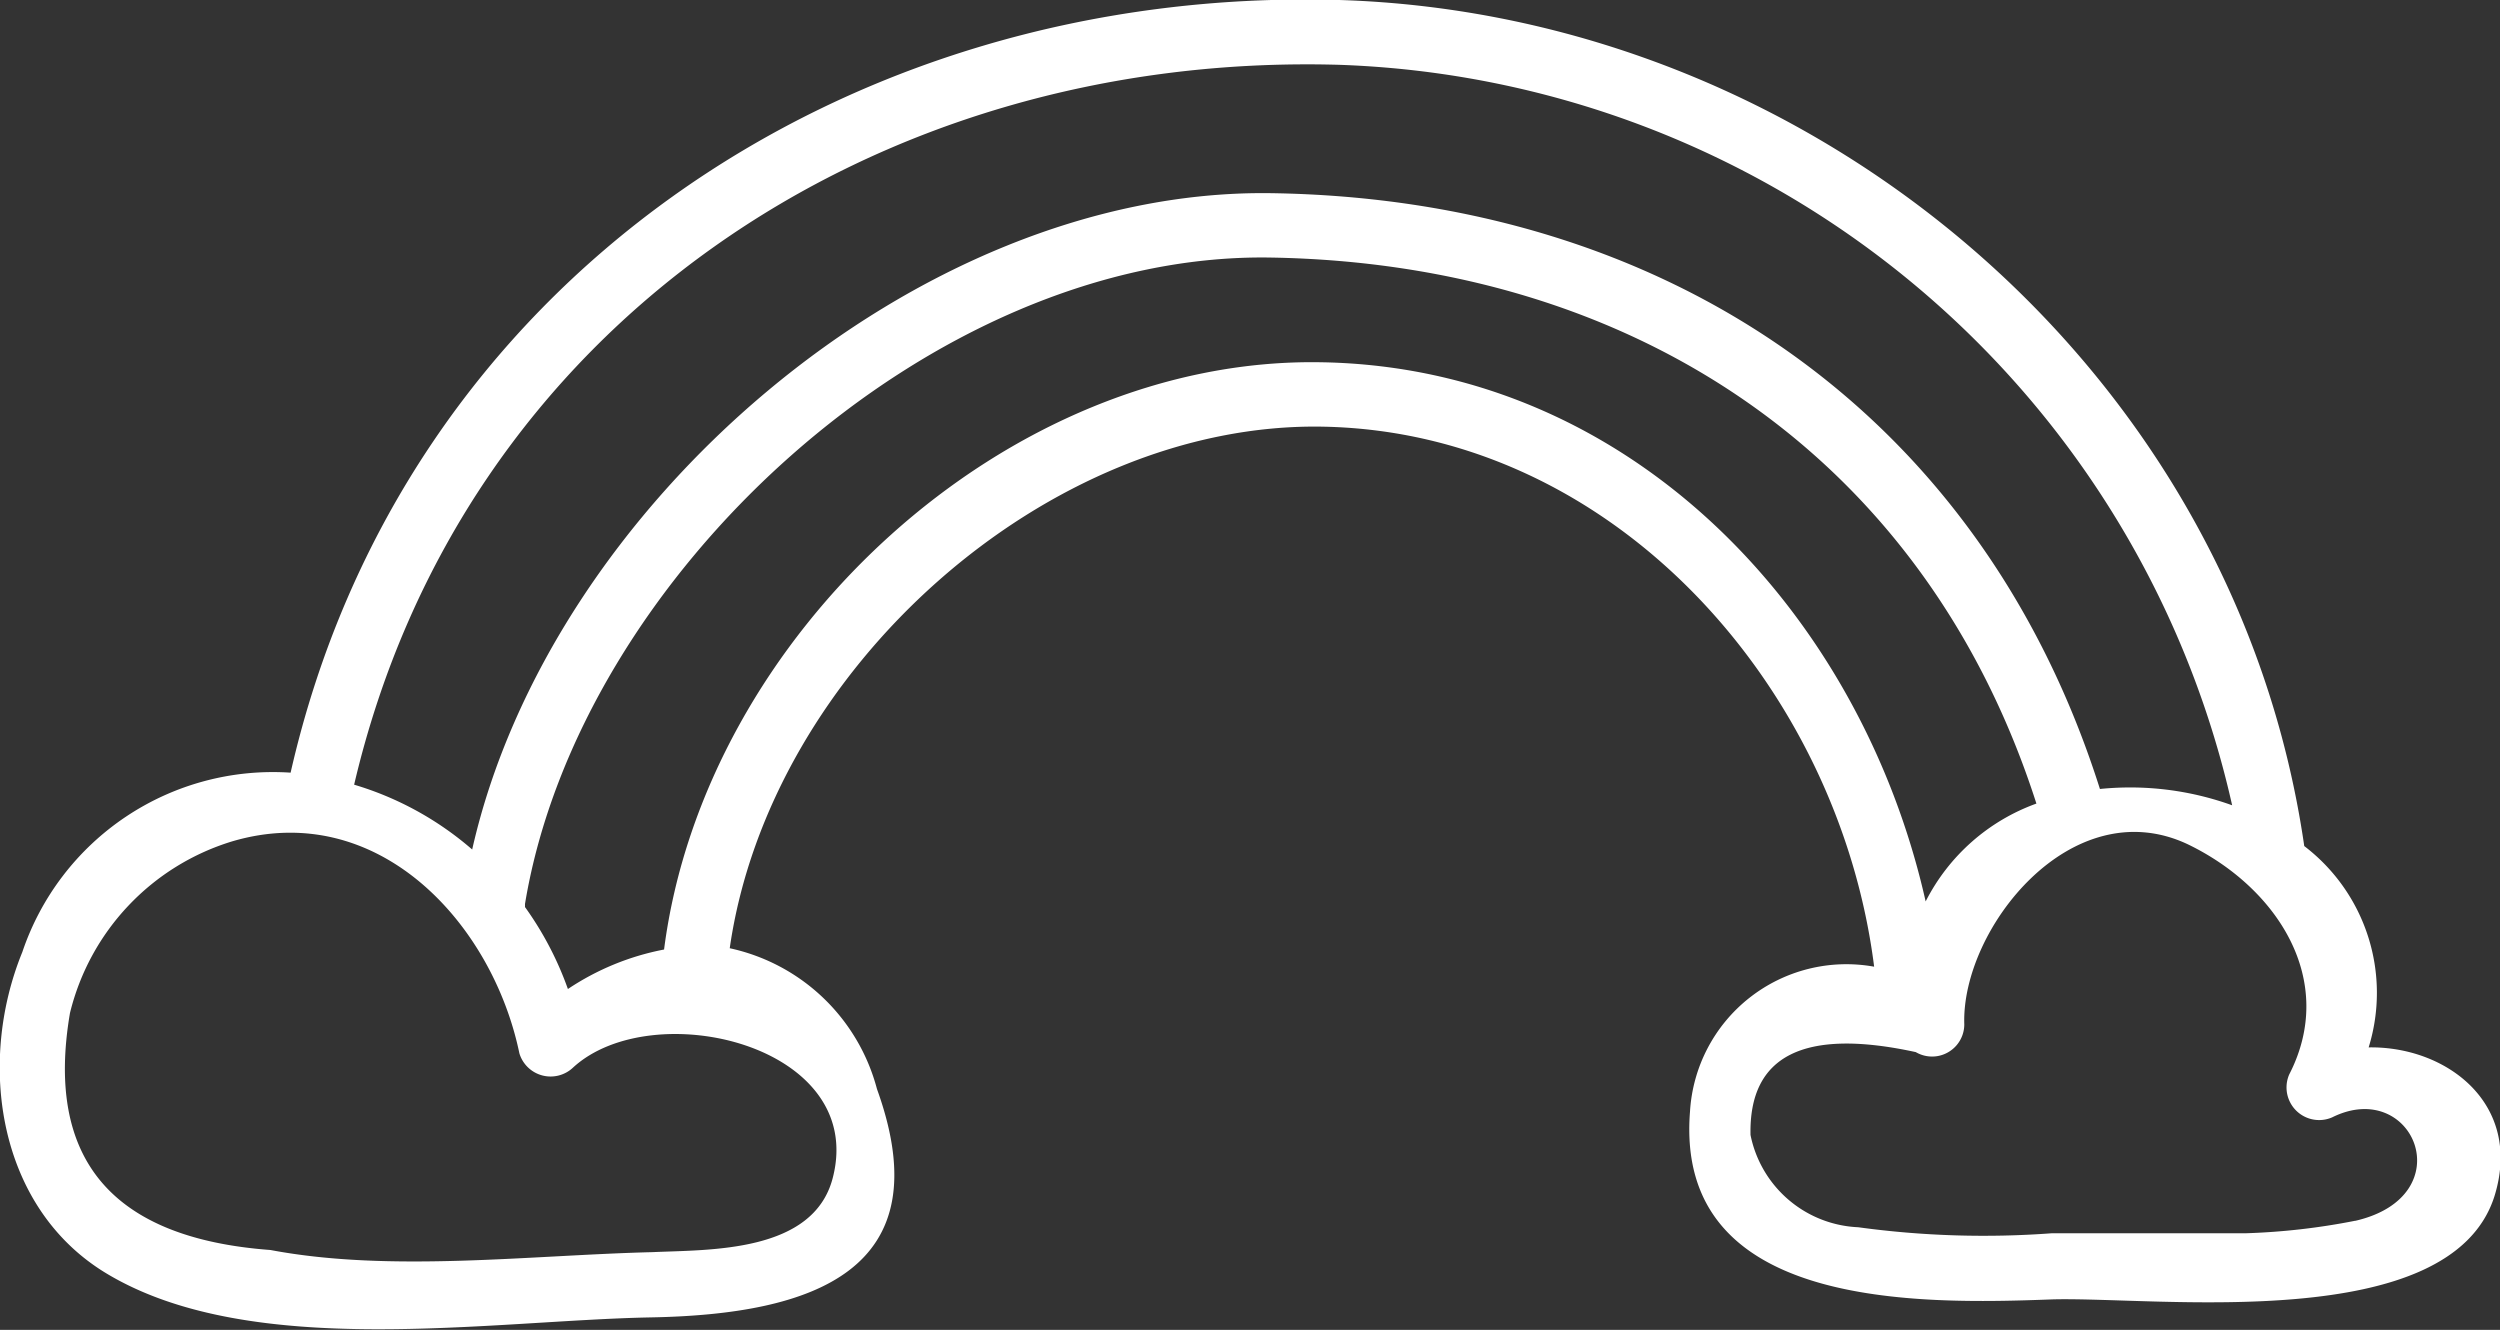 <?xml version="1.0" ?><svg viewBox="0 0 58.24 30.98" xmlns="http://www.w3.org/2000/svg"><rect x="0" y="0" width="58.24" height="30.98" fill="#333333" stroke="none"/><defs><style>.cls-1{fill:#fff;}</style></defs><title/><g data-name="Layer 2" id="Layer_2"><g id="icon"><path class="cls-1" d="M55.18,24.4a4.3,4.3,0,0,0-1.5-4.69s0,0,0,0C52.07,8.61,42.23.34,31.2,0,19.71-.33,9.37,6.57,6.77,18A6.16,6.16,0,0,0,.52,22.18c-1.07,2.62-.56,6,2,7.51,3.38,2,8.9,1.07,12.65,1s6.79-1.08,5.26-5.32A4.54,4.54,0,0,0,17,22.09c.93-6.49,7.41-12.28,13.84-12.15,6.78.14,12,6.08,12.82,12.58a3.65,3.65,0,0,0-4.29,3.38c-.36,4.6,5.3,4.49,8.46,4.37,2.48-.06,9.25.83,10.28-2.4C58.78,25.72,57,24.37,55.18,24.4ZM31.2,1.51A22.1,22.1,0,0,1,52,18.76a7,7,0,0,0-3.08-.38C46.13,9.58,38.78,4.63,29.6,4.5,21.34,4.39,12.8,11.81,11,19.79a7.43,7.43,0,0,0-2.75-1.51C10.76,7.57,20.4,1.2,31.2,1.51ZM19.4,27.44c-.45,1.75-2.87,1.67-4.2,1.73-2.85.07-6.1.48-8.9-.05Q.76,28.71,1.63,23.6a5.56,5.56,0,0,1,3.78-4c3.39-1,6.06,1.9,6.69,4.94a.76.76,0,0,0,1.25.33C15.2,23.17,20.2,24.34,19.4,27.44Zm11.41-19c-7.37-.15-14.4,6.37-15.34,13.68a6.09,6.09,0,0,0-2.24.92,7.69,7.69,0,0,0-1-1.91.66.66,0,0,0,0-.07C13.49,13.43,21.69,5.87,29.6,6c8.44.14,15.24,4.62,17.84,12.72A4.67,4.67,0,0,0,44.86,21C43.35,14.28,38,8.58,30.82,8.44Zm24.05,20a15.59,15.59,0,0,1-2.54.29c-1.5,0-3,0-4.52,0a21.5,21.5,0,0,1-4.51-.14,2.68,2.68,0,0,1-2.51-2.15q-.06-2.78,3.85-1.93a.75.75,0,0,0,1.13-.65c-.07-2.22,2.5-5.47,5.21-4.19,2.07,1,3.49,3.16,2.36,5.36a.76.76,0,0,0,1,1C56.22,25.09,57.38,27.86,54.87,28.44Z"/></g></g></svg>